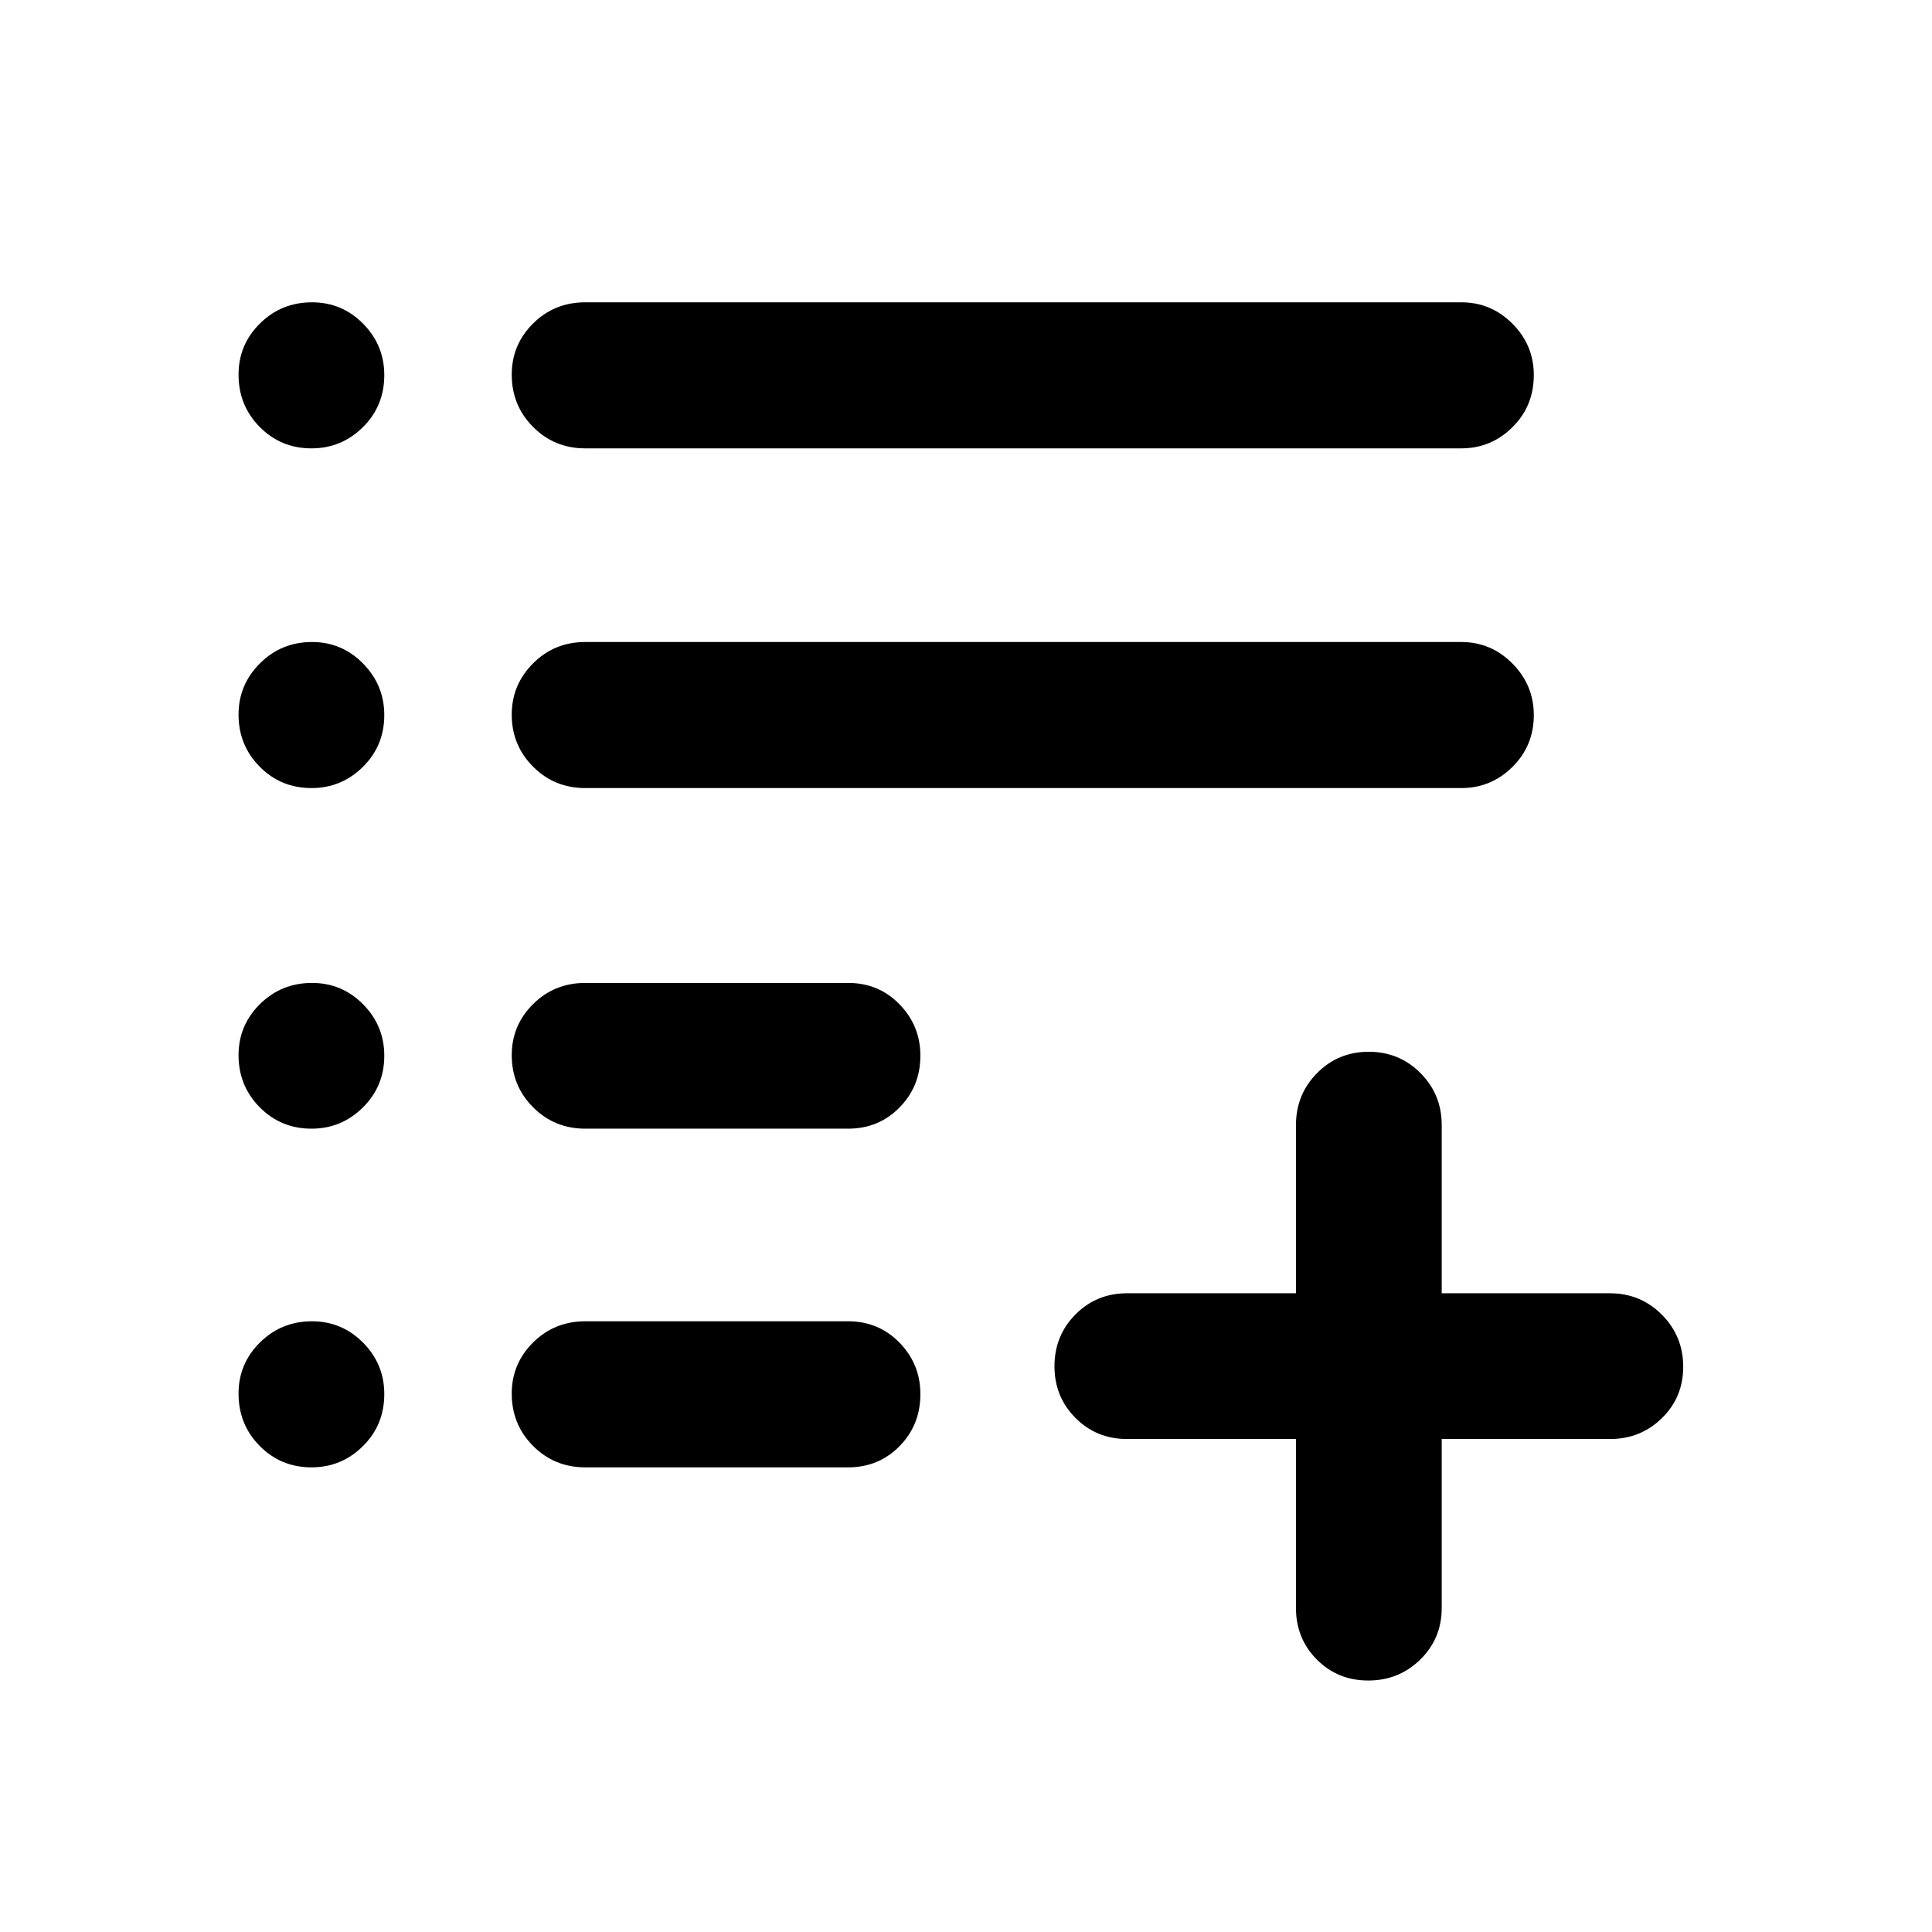 <svg xmlns="http://www.w3.org/2000/svg" height="40" viewBox="0 -960 960 960" width="40"><path d="M679.88-124.96q-15.21 0-25.57-10.44-10.35-10.43-10.35-25.6v-83.96H560q-15.17 0-25.6-10.47-10.44-10.47-10.44-25.69 0-15.21 10.44-25.74 10.43-10.52 25.6-10.52h83.96V-401q0-15.17 10.47-25.77 10.47-10.61 25.69-10.61 15.21 0 25.73 10.61 10.53 10.6 10.53 25.77v83.62H800q15.17 0 25.77 10.64 10.61 10.64 10.61 25.86 0 15.21-10.61 25.57-10.6 10.35-25.77 10.35h-83.62V-161q0 15.17-10.64 25.6-10.64 10.44-25.86 10.44ZM290.82-230.88q-15.33 0-25.93-10.64-10.61-10.63-10.61-26.01 0-14.88 10.61-25.4 10.6-10.53 25.93-10.53h130.63q15.17 0 25.52 10.64 10.36 10.64 10.36 25.52 0 15.38-10.36 25.9-10.35 10.52-25.52 10.52H290.82Zm0-168.29q-15.33 0-25.93-10.64-10.61-10.64-10.61-25.86 0-14.88 10.61-25.4 10.6-10.52 25.93-10.52h130.63q15.17 0 25.52 10.63 10.36 10.64 10.36 25.53 0 15.21-10.36 25.73-10.35 10.53-25.52 10.53H290.82Zm0-169.24q-15.33 0-25.93-10.63-10.61-10.64-10.61-25.86 0-14.88 10.61-25.48 10.6-10.61 25.93-10.61h435.27q14.84 0 25.44 10.72 10.61 10.72 10.61 25.6 0 15.22-10.61 25.74-10.6 10.52-25.44 10.52H290.82Zm0-168.8q-15.33 0-25.93-10.64-10.61-10.64-10.61-26.01 0-14.89 10.61-25.41 10.6-10.52 25.93-10.52h435.27q14.84 0 25.44 10.64 10.61 10.64 10.61 25.52 0 15.38-10.61 25.9-10.6 10.52-25.44 10.52H290.82Zm-136.03 0q-15.22 0-25.74-10.64-10.52-10.64-10.52-26.01 0-14.89 10.64-25.41t25.85-10.52q14.89 0 25.41 10.64t10.52 25.52q0 15.38-10.64 25.9-10.64 10.52-25.52 10.52Zm0 168.8q-15.22 0-25.74-10.63-10.52-10.64-10.52-25.86 0-14.88 10.64-25.48 10.64-10.61 25.85-10.61 14.89 0 25.41 10.72t10.52 25.6q0 15.22-10.64 25.74-10.64 10.52-25.52 10.52Zm0 169.24q-15.22 0-25.74-10.64-10.52-10.64-10.52-25.86 0-14.88 10.64-25.4 10.64-10.52 25.85-10.52 14.89 0 25.41 10.63 10.52 10.64 10.52 25.53 0 15.21-10.64 25.73-10.64 10.53-25.52 10.53Zm0 168.29q-15.22 0-25.74-10.64-10.52-10.63-10.52-26.01 0-14.88 10.64-25.4 10.64-10.53 25.85-10.53 14.89 0 25.41 10.64t10.52 25.52q0 15.38-10.64 25.9-10.64 10.52-25.52 10.52Z"/></svg>